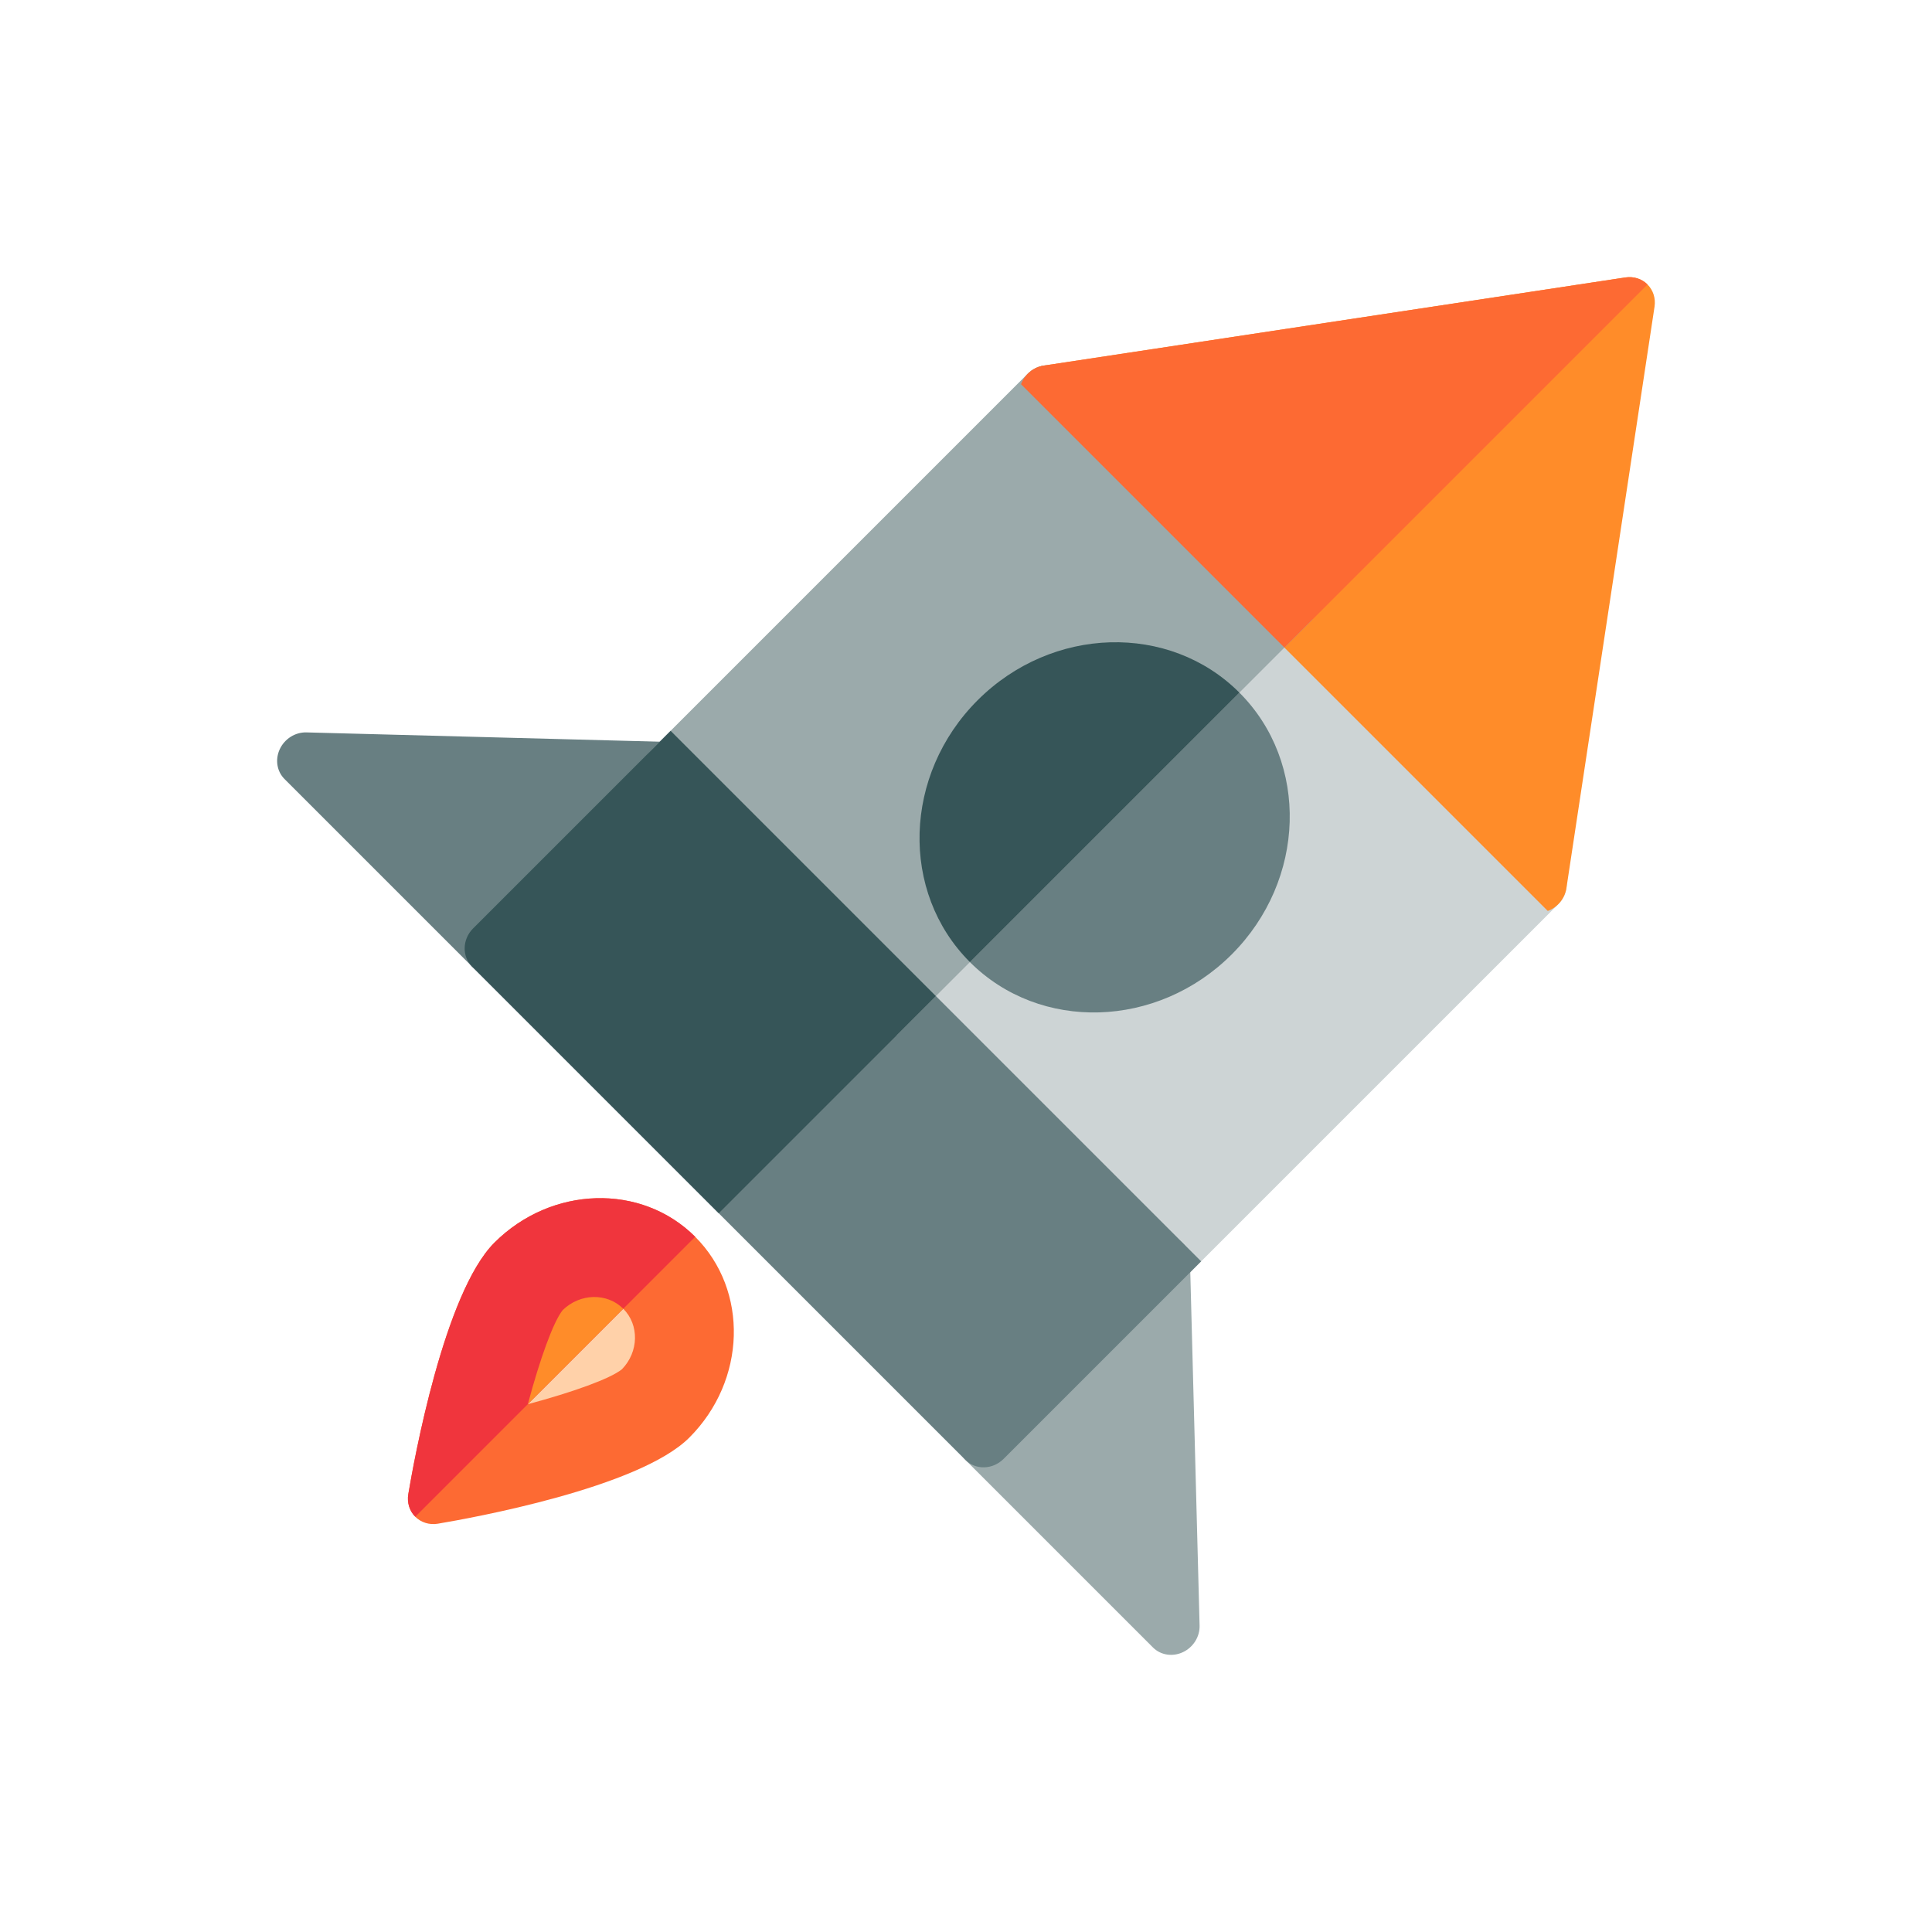 <?xml version="1.0" encoding="utf-8"?>
<!-- Generator: Adobe Illustrator 17.0.0, SVG Export Plug-In . SVG Version: 6.00 Build 0)  -->
<!DOCTYPE svg PUBLIC "-//W3C//DTD SVG 1.1//EN" "http://www.w3.org/Graphics/SVG/1.1/DTD/svg11.dtd">
<svg version="1.1" id="Layer_1" xmlns="http://www.w3.org/2000/svg" xmlns:xlink="http://www.w3.org/1999/xlink" x="0px" y="0px"
	 width="500px" height="500px" viewBox="0 0 500 500" enable-background="new 0 0 500 500" xml:space="preserve">
<g>
	<path fill="#CDD4D5" d="M403.564,224.146L275.853,96.435c-2.645-2.645-7.063-2.516-9.867,0.289l-97.499,97.499
		c-2.805,2.805-2.934,7.222-0.289,9.867l127.711,127.711c2.645,2.645,7.063,2.516,9.867-0.289l97.499-97.499
		C406.079,231.21,406.209,226.791,403.564,224.146z"/>
	<path fill="#FF8C29" d="M428.196,79.351c0.324-2.138-0.347-4.251-1.822-5.726c-1.474-1.474-3.587-2.146-5.726-1.822l-150.521,22.81
		c-2.657,0.402-4.941,2.274-5.882,4.822l136.319,136.319c2.548-0.943,4.419-3.226,4.822-5.883L428.196,79.351z"/>
	<path fill="#687F82" d="M320.75,179.249c-18.133-18.133-48.528-17.243-67.755,1.984s-20.117,49.622-1.984,67.755
		s48.528,17.243,67.755-1.984C337.993,227.777,338.883,197.382,320.75,179.249z"/>
	<path fill="#FD6A33" d="M179.918,320.082c-13.908-13.908-37.221-13.224-51.967,1.522c-13.011,13.011-20.846,56.503-22.284,65.091
		c-0.364,2.175,0.304,4.335,1.804,5.836c1.501,1.501,3.661,2.169,5.836,1.804c8.587-1.438,52.08-9.273,65.091-22.284
		C193.143,357.302,193.825,333.989,179.918,320.082z"/>
	<path fill="#FFD1A9" d="M160.958,354.364c4.361-4.486,4.526-11.478,0.341-15.663c-4.187-4.187-11.178-4.021-15.664,0.34
		c-2.447,3.043-5.887,12.629-9.034,24.365C148.321,360.262,157.905,356.82,160.958,354.364z"/>
	<path fill="#F0353D" d="M127.951,321.603c-13.011,13.011-20.846,56.503-22.284,65.091c-0.364,2.175,0.304,4.335,1.804,5.836
		l72.447-72.447C166.01,306.174,142.698,306.857,127.951,321.603z"/>
	<g>
		<path fill="#FF8C29" d="M145.635,339.041c-2.446,3.043-5.886,12.624-9.032,24.356l24.695-24.695
			C157.111,334.515,150.12,334.68,145.635,339.041z"/>
		<path fill="#687F82" d="M179.866,196.332c-0.906-2.542-3.257-4.225-5.999-4.297l-94.571-2.489
			c-2.883-0.076-5.619,1.641-6.878,4.316c-1.259,2.677-0.778,5.755,1.208,7.74l48.53,48.53c2.645,2.645,7.063,2.516,9.867-0.289
			l46.041-46.041C180.067,201.8,180.774,198.874,179.866,196.332z"/>
	</g>
	<path fill="#9BAAAB" d="M310.453,420.704l-2.489-94.571c-0.073-2.742-1.755-5.091-4.297-5.999c-2.542-0.907-5.468-0.201-7.47,1.802
		l-46.041,46.041c-2.805,2.805-2.934,7.222-0.289,9.867l48.53,48.53c1.985,1.985,5.063,2.466,7.739,1.208
		C308.812,426.323,310.529,423.587,310.453,420.704z"/>
	<path fill="#687F82" d="M310.854,326.435L173.565,189.145l-51.119,51.119c-2.805,2.805-2.934,7.222-0.289,9.867l127.711,127.711
		c2.645,2.645,7.063,2.516,9.867-0.289L310.854,326.435L310.854,326.435z"/>
	<path fill="#9BAAAB" d="M275.853,96.435c-2.645-2.645-7.063-2.516-9.867,0.289l-97.499,97.499
		c-2.805,2.805-2.934,7.222-0.289,9.867l63.855,63.855l107.656-107.656L275.853,96.435z"/>
	<path fill="#FD6A33" d="M420.649,71.803l-150.521,22.81c-2.657,0.402-4.941,2.274-5.882,4.822l68.159,68.159l93.97-93.97
		C424.9,72.15,422.787,71.479,420.649,71.803z"/>
	<path fill="#365558" d="M252.995,181.233c-19.227,19.227-20.117,49.622-1.984,67.755l69.739-69.739
		C302.617,161.116,272.222,162.006,252.995,181.233z"/>
	<path fill="#365558" d="M173.565,189.145l-51.119,51.119c-2.805,2.805-2.934,7.222-0.289,9.867l63.855,63.855l56.197-56.197
		L173.565,189.145L173.565,189.145z"/>
</g>
</svg>
